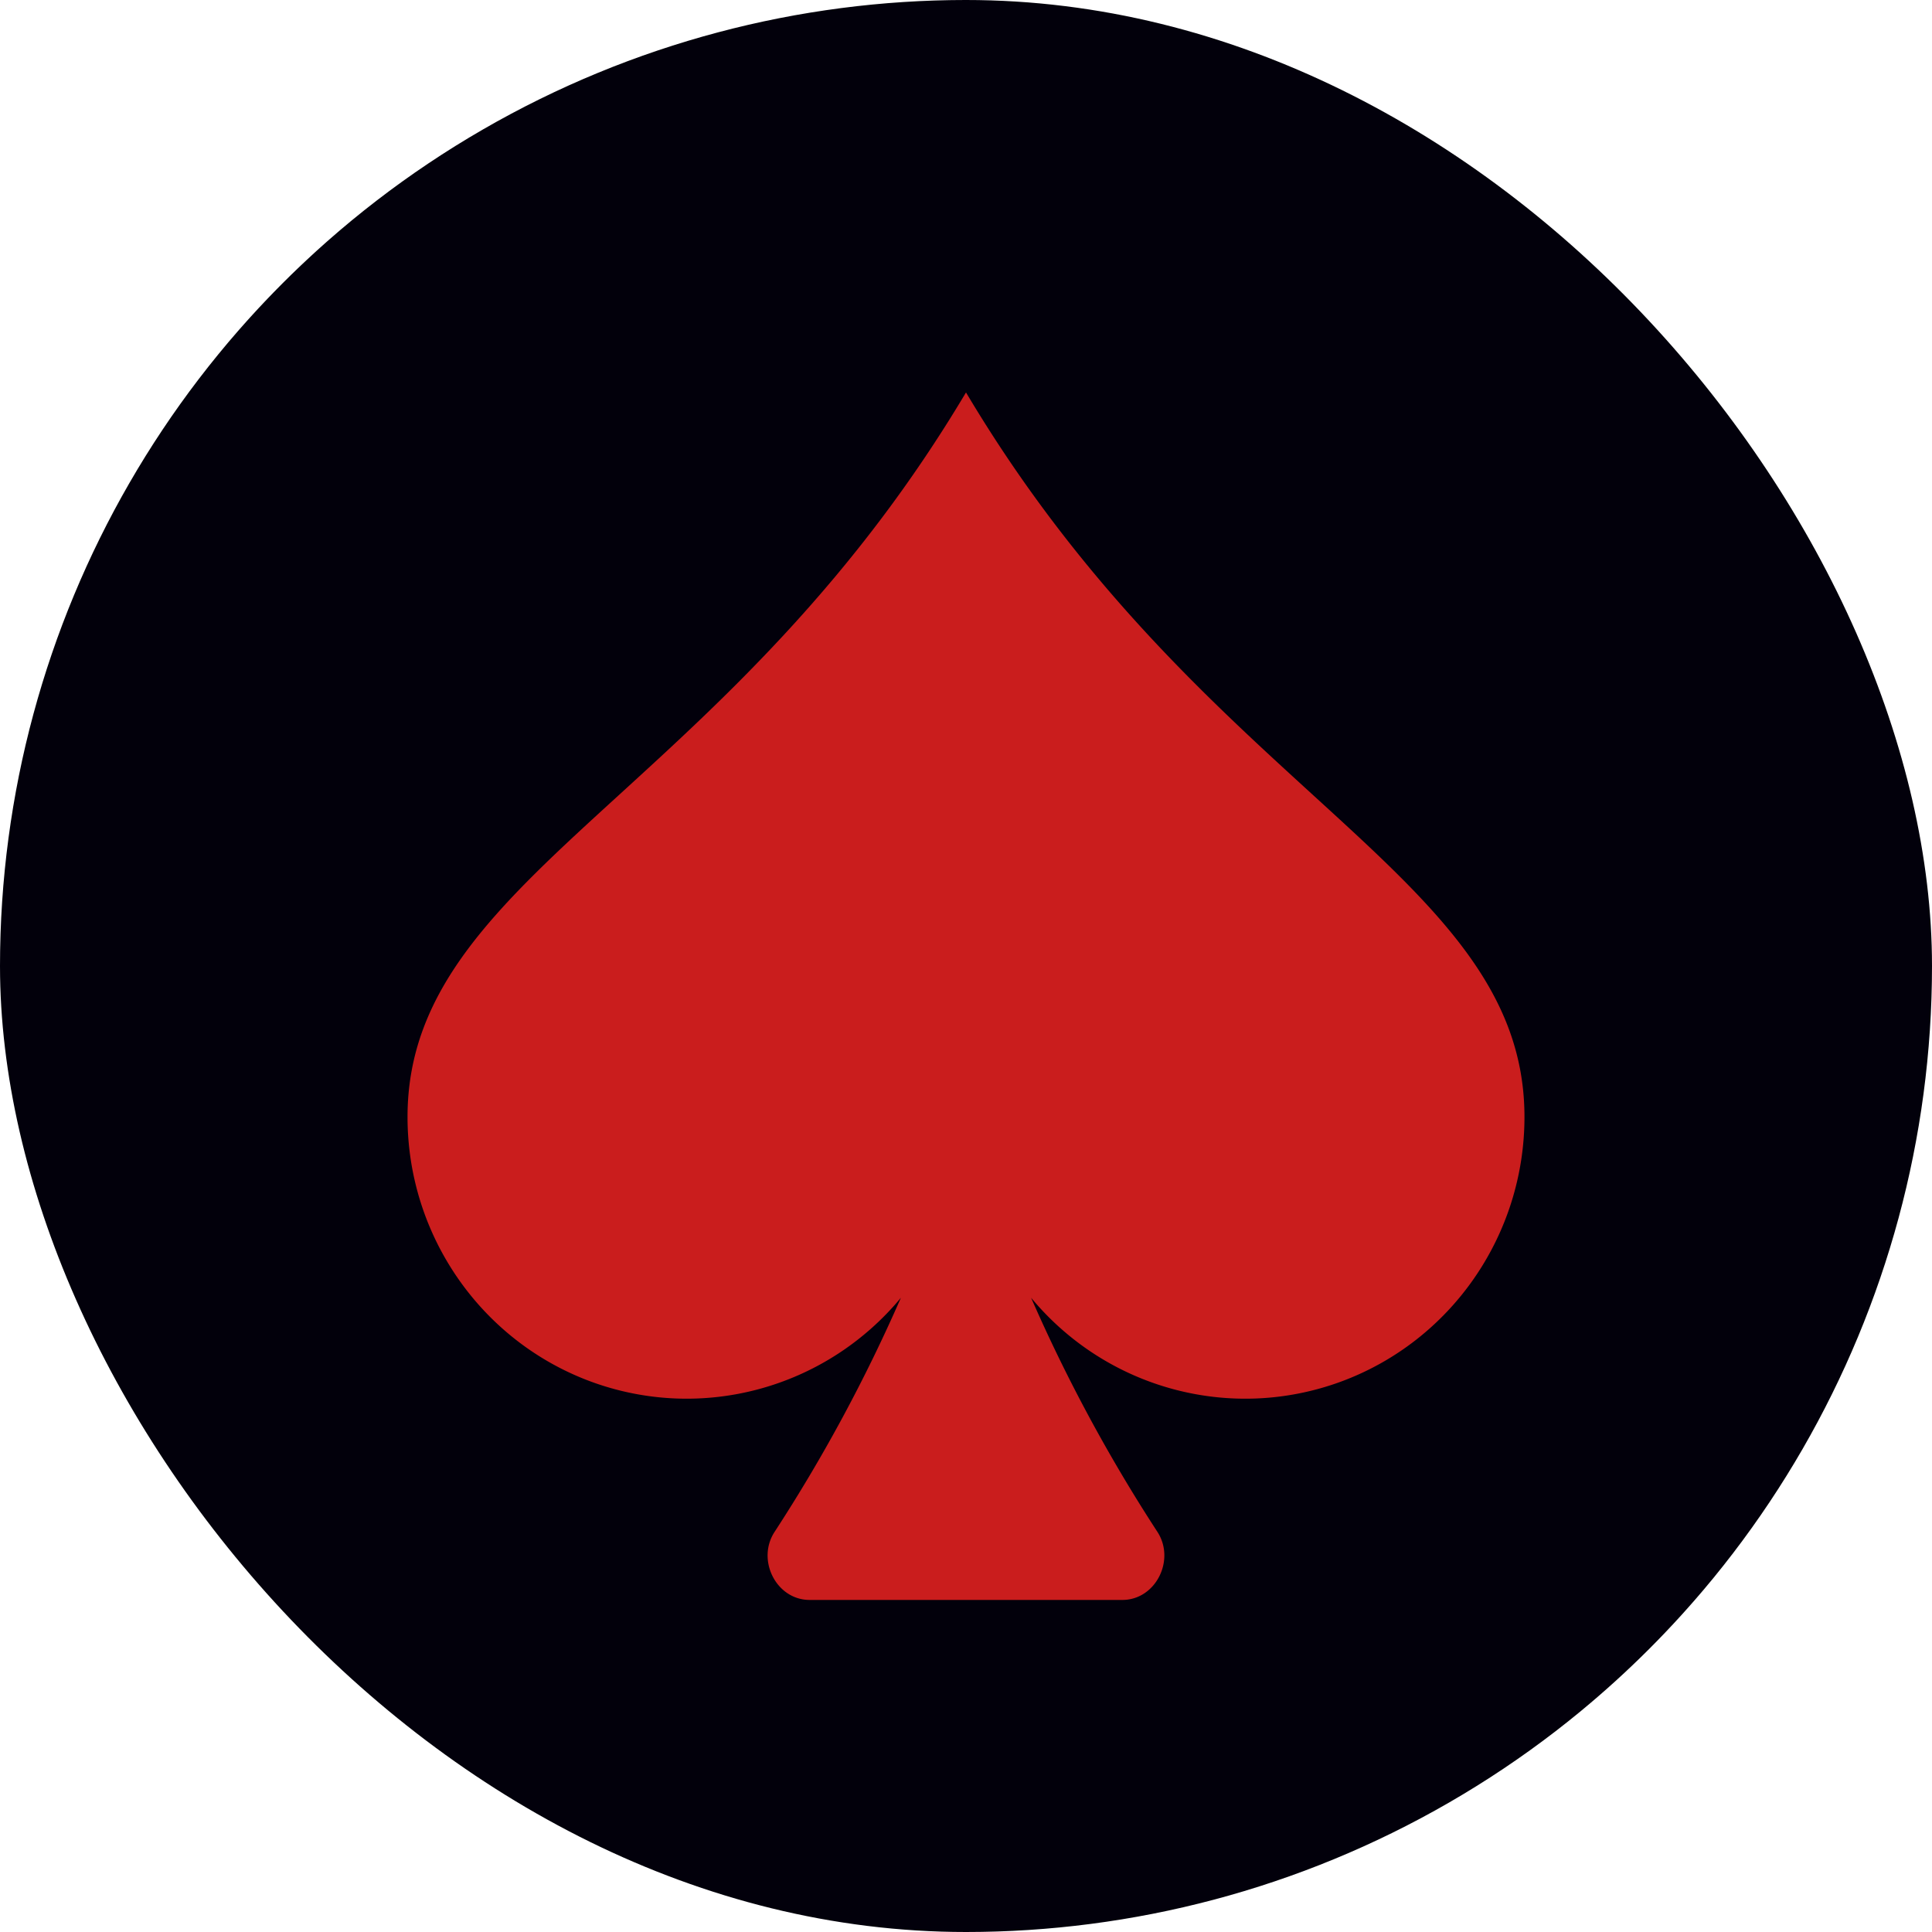 <svg width="128" height="128" fill="none" xmlns="http://www.w3.org/2000/svg"><g clip-path="url(#a)"><circle cx="64" cy="64" r="64" fill="#02000B"/><g filter="url(#b)"><path d="M59.687 83.98c-4.995 6.02-13.189 8.244-20.504 5.566C31.873 86.862 27 79.85 27 72c0-8.543 6.023-14.042 14.058-21.376C48.068 44.224 56.609 36.425 64 24c7.39 12.425 15.932 20.224 22.938 26.624C94.972 57.958 101 63.457 101 72c0 7.85-4.872 14.862-12.183 17.546-7.315 2.678-15.51.455-20.504-5.566a106.908 106.908 0 0 0 8.363 15.502c1.222 1.868-.108 4.518-2.316 4.518H53.64c-2.213 0-3.543-2.65-2.316-4.518a106.908 106.908 0 0 0 8.363-15.502Z" fill="#CA1D1D"/></g></g><defs><clipPath id="a"><rect width="128" height="128" rx="64" fill="#fff"/></clipPath><filter id="b" x="25" y="24" width="78" height="84" filterUnits="userSpaceOnUse" color-interpolation-filters="sRGB"><feFlood flood-opacity="0" result="BackgroundImageFix"/><feColorMatrix in="SourceAlpha" values="0 0 0 0 0 0 0 0 0 0 0 0 0 0 0 0 0 0 127 0" result="hardAlpha"/><feOffset dy="2"/><feGaussianBlur stdDeviation="1"/><feComposite in2="hardAlpha" operator="out"/><feColorMatrix values="0 0 0 0 0.792 0 0 0 0 0.114 0 0 0 0 0.114 0 0 0 0.2 0"/><feBlend in2="BackgroundImageFix" result="effect1_dropShadow_754_66"/><feBlend in="SourceGraphic" in2="effect1_dropShadow_754_66" result="shape"/></filter></defs></svg>